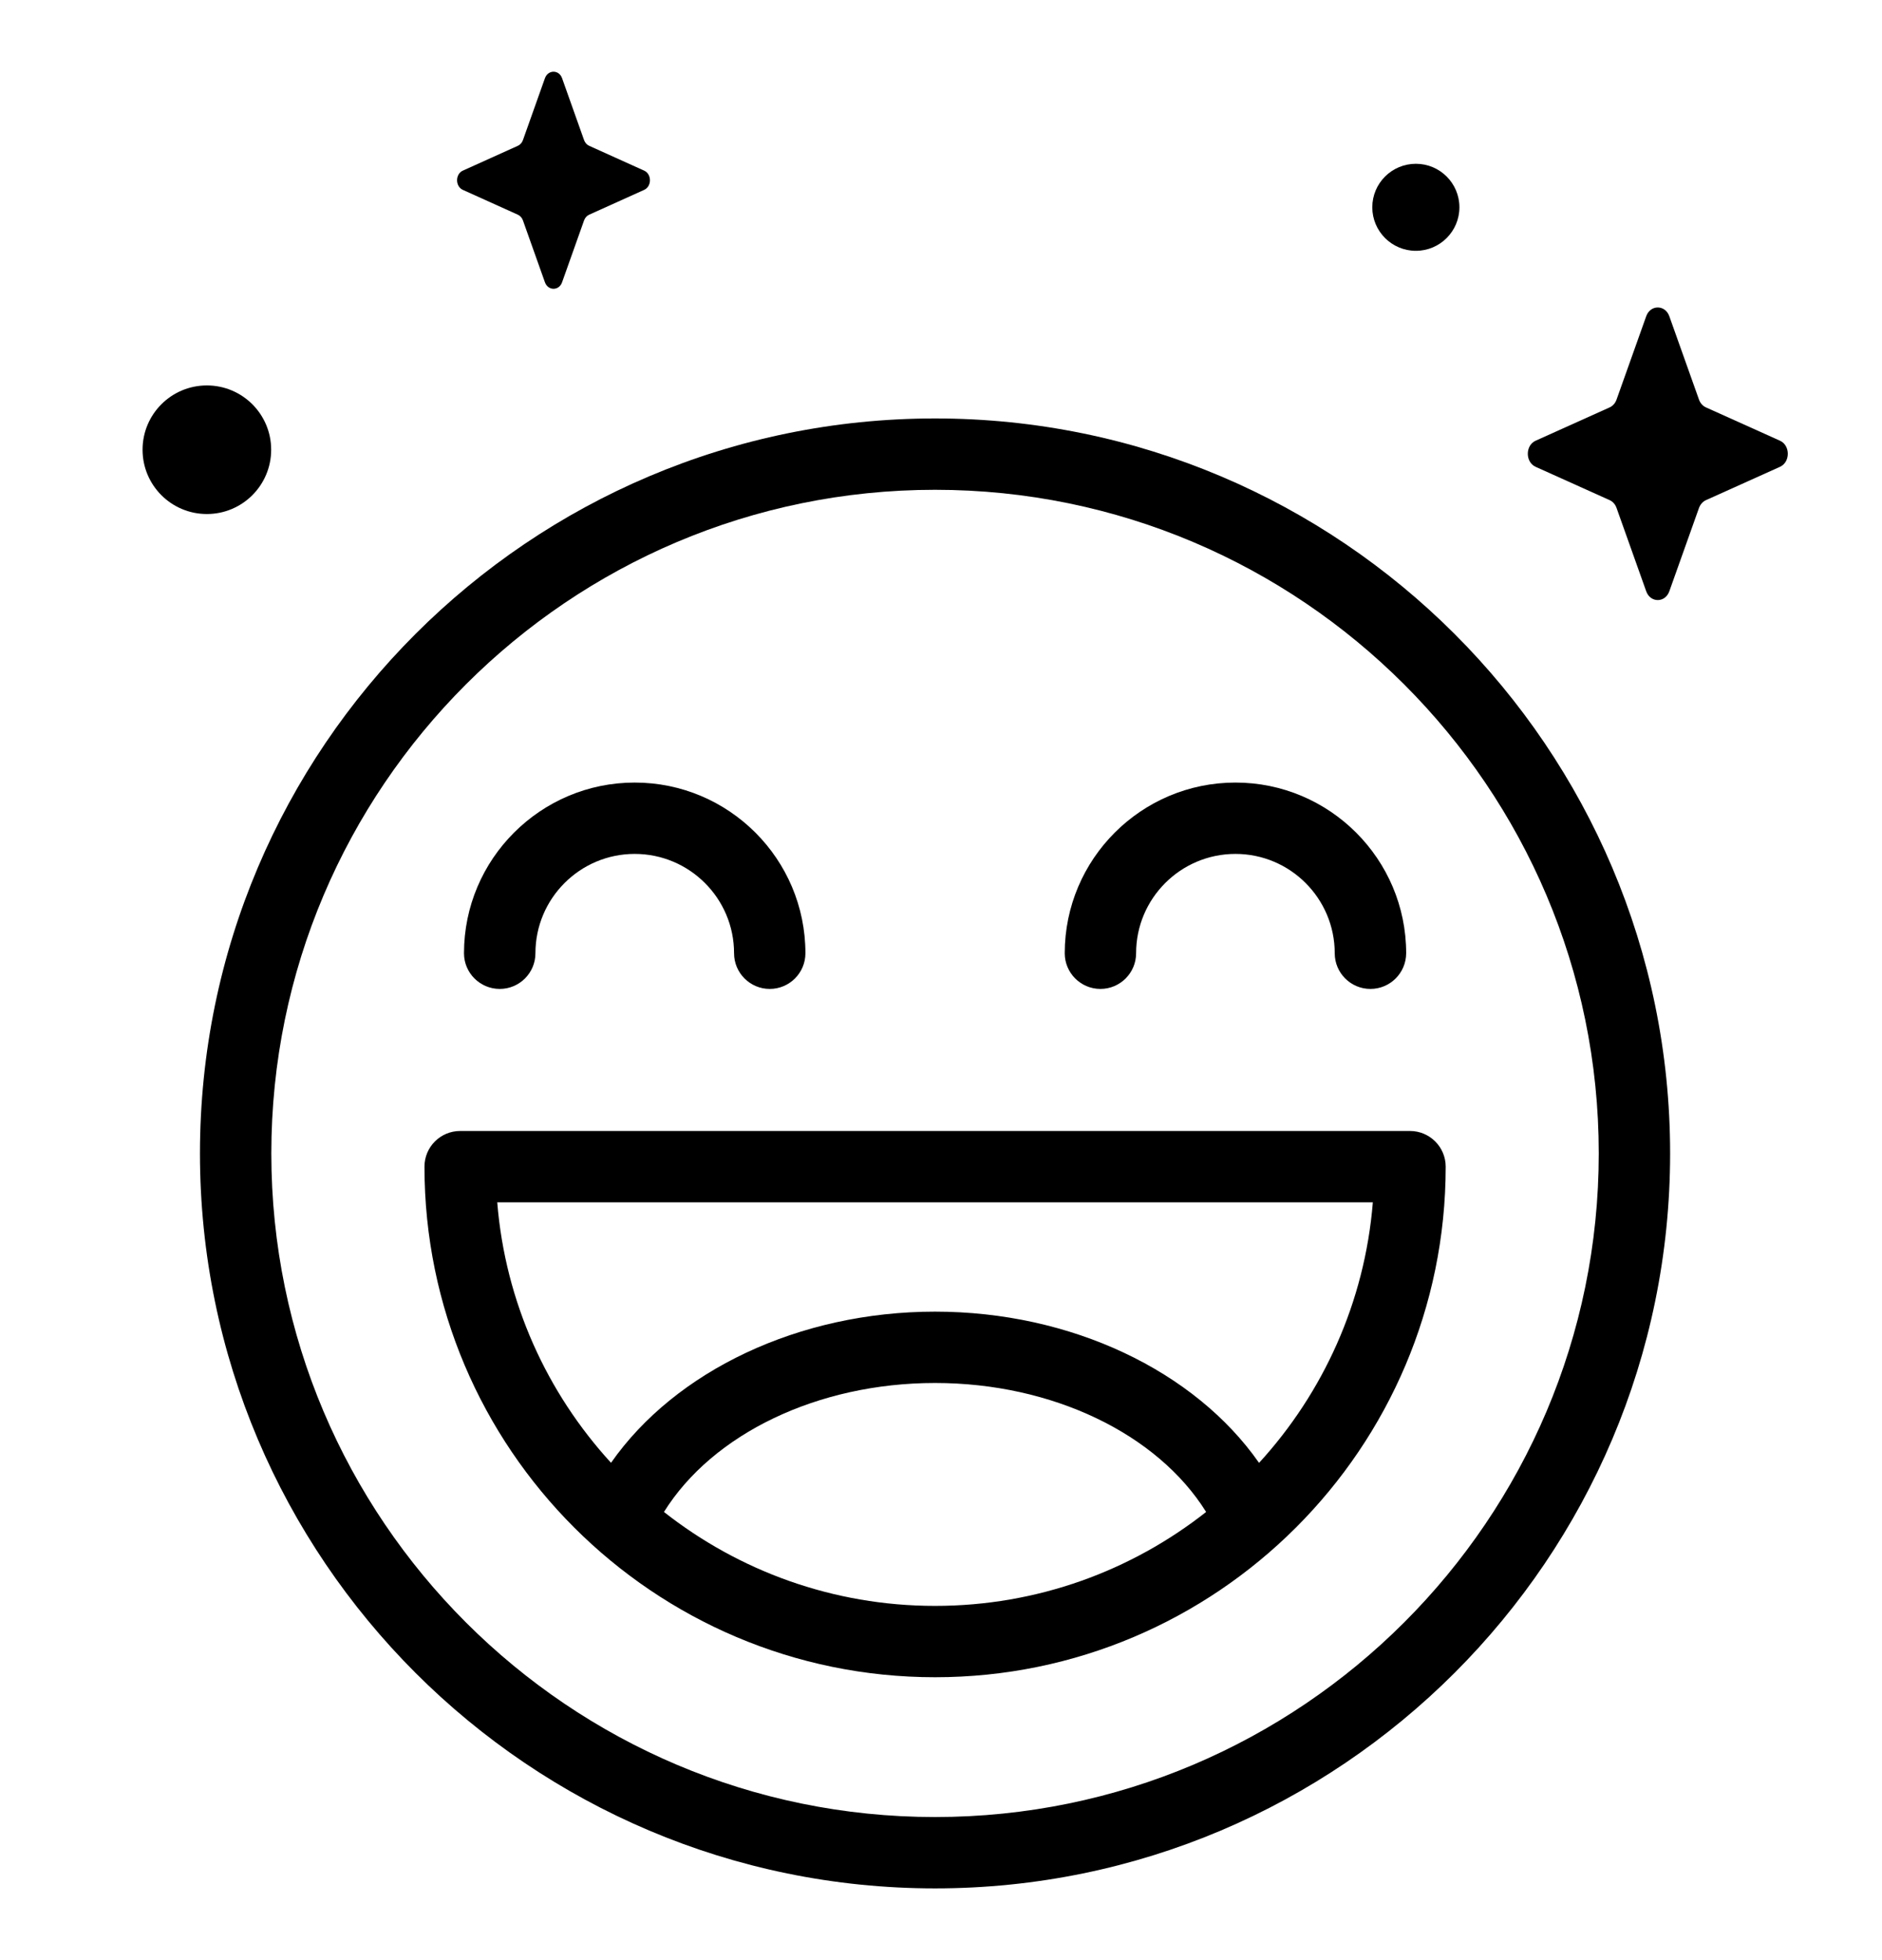 <svg width="24" height="25" viewBox="0 0 24 25" fill="none" xmlns="http://www.w3.org/2000/svg">
<g clip-path="url(#clip0_853_710)">
<path d="M21.288 4.034L21.666 5.096C21.682 5.142 21.715 5.178 21.755 5.196L22.699 5.621C22.832 5.681 22.832 5.894 22.699 5.954L21.755 6.379C21.715 6.397 21.683 6.433 21.666 6.479L21.288 7.541C21.235 7.691 21.046 7.691 20.993 7.541L20.615 6.479C20.599 6.433 20.567 6.397 20.527 6.379L19.583 5.954C19.45 5.894 19.45 5.681 19.583 5.621L20.527 5.196C20.567 5.178 20.599 5.142 20.615 5.096L20.993 4.034C21.046 3.884 21.235 3.884 21.288 4.034Z" fill="black"/>
<path d="M7.168 0.998L7.448 1.786C7.46 1.82 7.484 1.847 7.514 1.86L8.214 2.176C8.313 2.22 8.313 2.378 8.214 2.422L7.514 2.738C7.484 2.751 7.46 2.778 7.448 2.812L7.168 3.6C7.129 3.711 6.989 3.711 6.949 3.6L6.669 2.812C6.657 2.778 6.633 2.751 6.603 2.738L5.903 2.422C5.804 2.378 5.804 2.22 5.903 2.176L6.603 1.86C6.633 1.847 6.657 1.82 6.669 1.786L6.949 0.998C6.989 0.887 7.129 0.887 7.168 0.998Z" fill="black"/>
<path d="M18.611 2.644C18.611 2.95 18.362 3.199 18.056 3.199C17.749 3.199 17.5 2.95 17.5 2.644C17.5 2.337 17.749 2.089 18.056 2.089C18.362 2.089 18.611 2.337 18.611 2.644Z" fill="black"/>
<path d="M3.458 5.736C3.458 6.189 3.091 6.556 2.638 6.556C2.185 6.556 1.818 6.189 1.818 5.736C1.818 5.283 2.185 4.916 2.638 4.916C3.091 4.916 3.458 5.283 3.458 5.736Z" fill="black"/>
<path d="M11.924 24.085C6.755 24.085 2.55 19.88 2.55 14.711C2.55 9.542 6.755 5.337 11.924 5.337C17.093 5.337 21.298 9.542 21.298 14.711C21.298 19.88 17.093 24.085 11.924 24.085ZM11.924 6.247C7.257 6.247 3.46 10.044 3.46 14.711C3.46 19.378 7.257 23.175 11.924 23.175C16.591 23.175 20.388 19.378 20.388 14.711C20.388 10.044 16.591 6.247 11.924 6.247Z" fill="black"/>
<path d="M9.816 12.613C9.565 12.613 9.361 12.409 9.361 12.158C9.361 11.459 8.793 10.891 8.094 10.891C7.396 10.891 6.828 11.459 6.828 12.158C6.828 12.409 6.624 12.613 6.373 12.613C6.121 12.613 5.917 12.409 5.917 12.158C5.917 10.957 6.894 9.981 8.094 9.981C9.295 9.981 10.271 10.957 10.271 12.158C10.271 12.409 10.067 12.613 9.816 12.613Z" fill="black"/>
<path d="M17.476 12.613C17.225 12.613 17.021 12.409 17.021 12.158C17.021 11.459 16.453 10.891 15.755 10.891C15.056 10.891 14.488 11.459 14.488 12.158C14.488 12.409 14.284 12.613 14.033 12.613C13.782 12.613 13.578 12.409 13.578 12.158C13.578 10.957 14.554 9.981 15.755 9.981C16.955 9.981 17.932 10.957 17.932 12.158C17.931 12.409 17.728 12.613 17.476 12.613Z" fill="black"/>
<path d="M17.981 14.425H5.868C5.616 14.425 5.413 14.629 5.413 14.88C5.413 18.471 8.334 21.392 11.924 21.392C15.515 21.392 18.436 18.471 18.436 14.88C18.436 14.629 18.232 14.425 17.981 14.425ZM8.467 19.284C9.088 18.288 10.428 17.639 11.924 17.639C13.42 17.639 14.76 18.288 15.381 19.284C14.429 20.034 13.228 20.482 11.924 20.482C10.621 20.482 9.42 20.034 8.467 19.284ZM16.056 18.658C15.236 17.484 13.659 16.729 11.924 16.729C10.19 16.729 8.612 17.484 7.792 18.657C6.976 17.766 6.444 16.61 6.341 15.335H17.507C17.404 16.61 16.872 17.766 16.056 18.658Z" fill="black"/>
</g>
<defs>
<clipPath id="clip0_853_710">
<rect width="23.17" height="23.17" fill="white" transform="translate(0.723 0.915)"/>
</clipPath>
</defs>
</svg>
